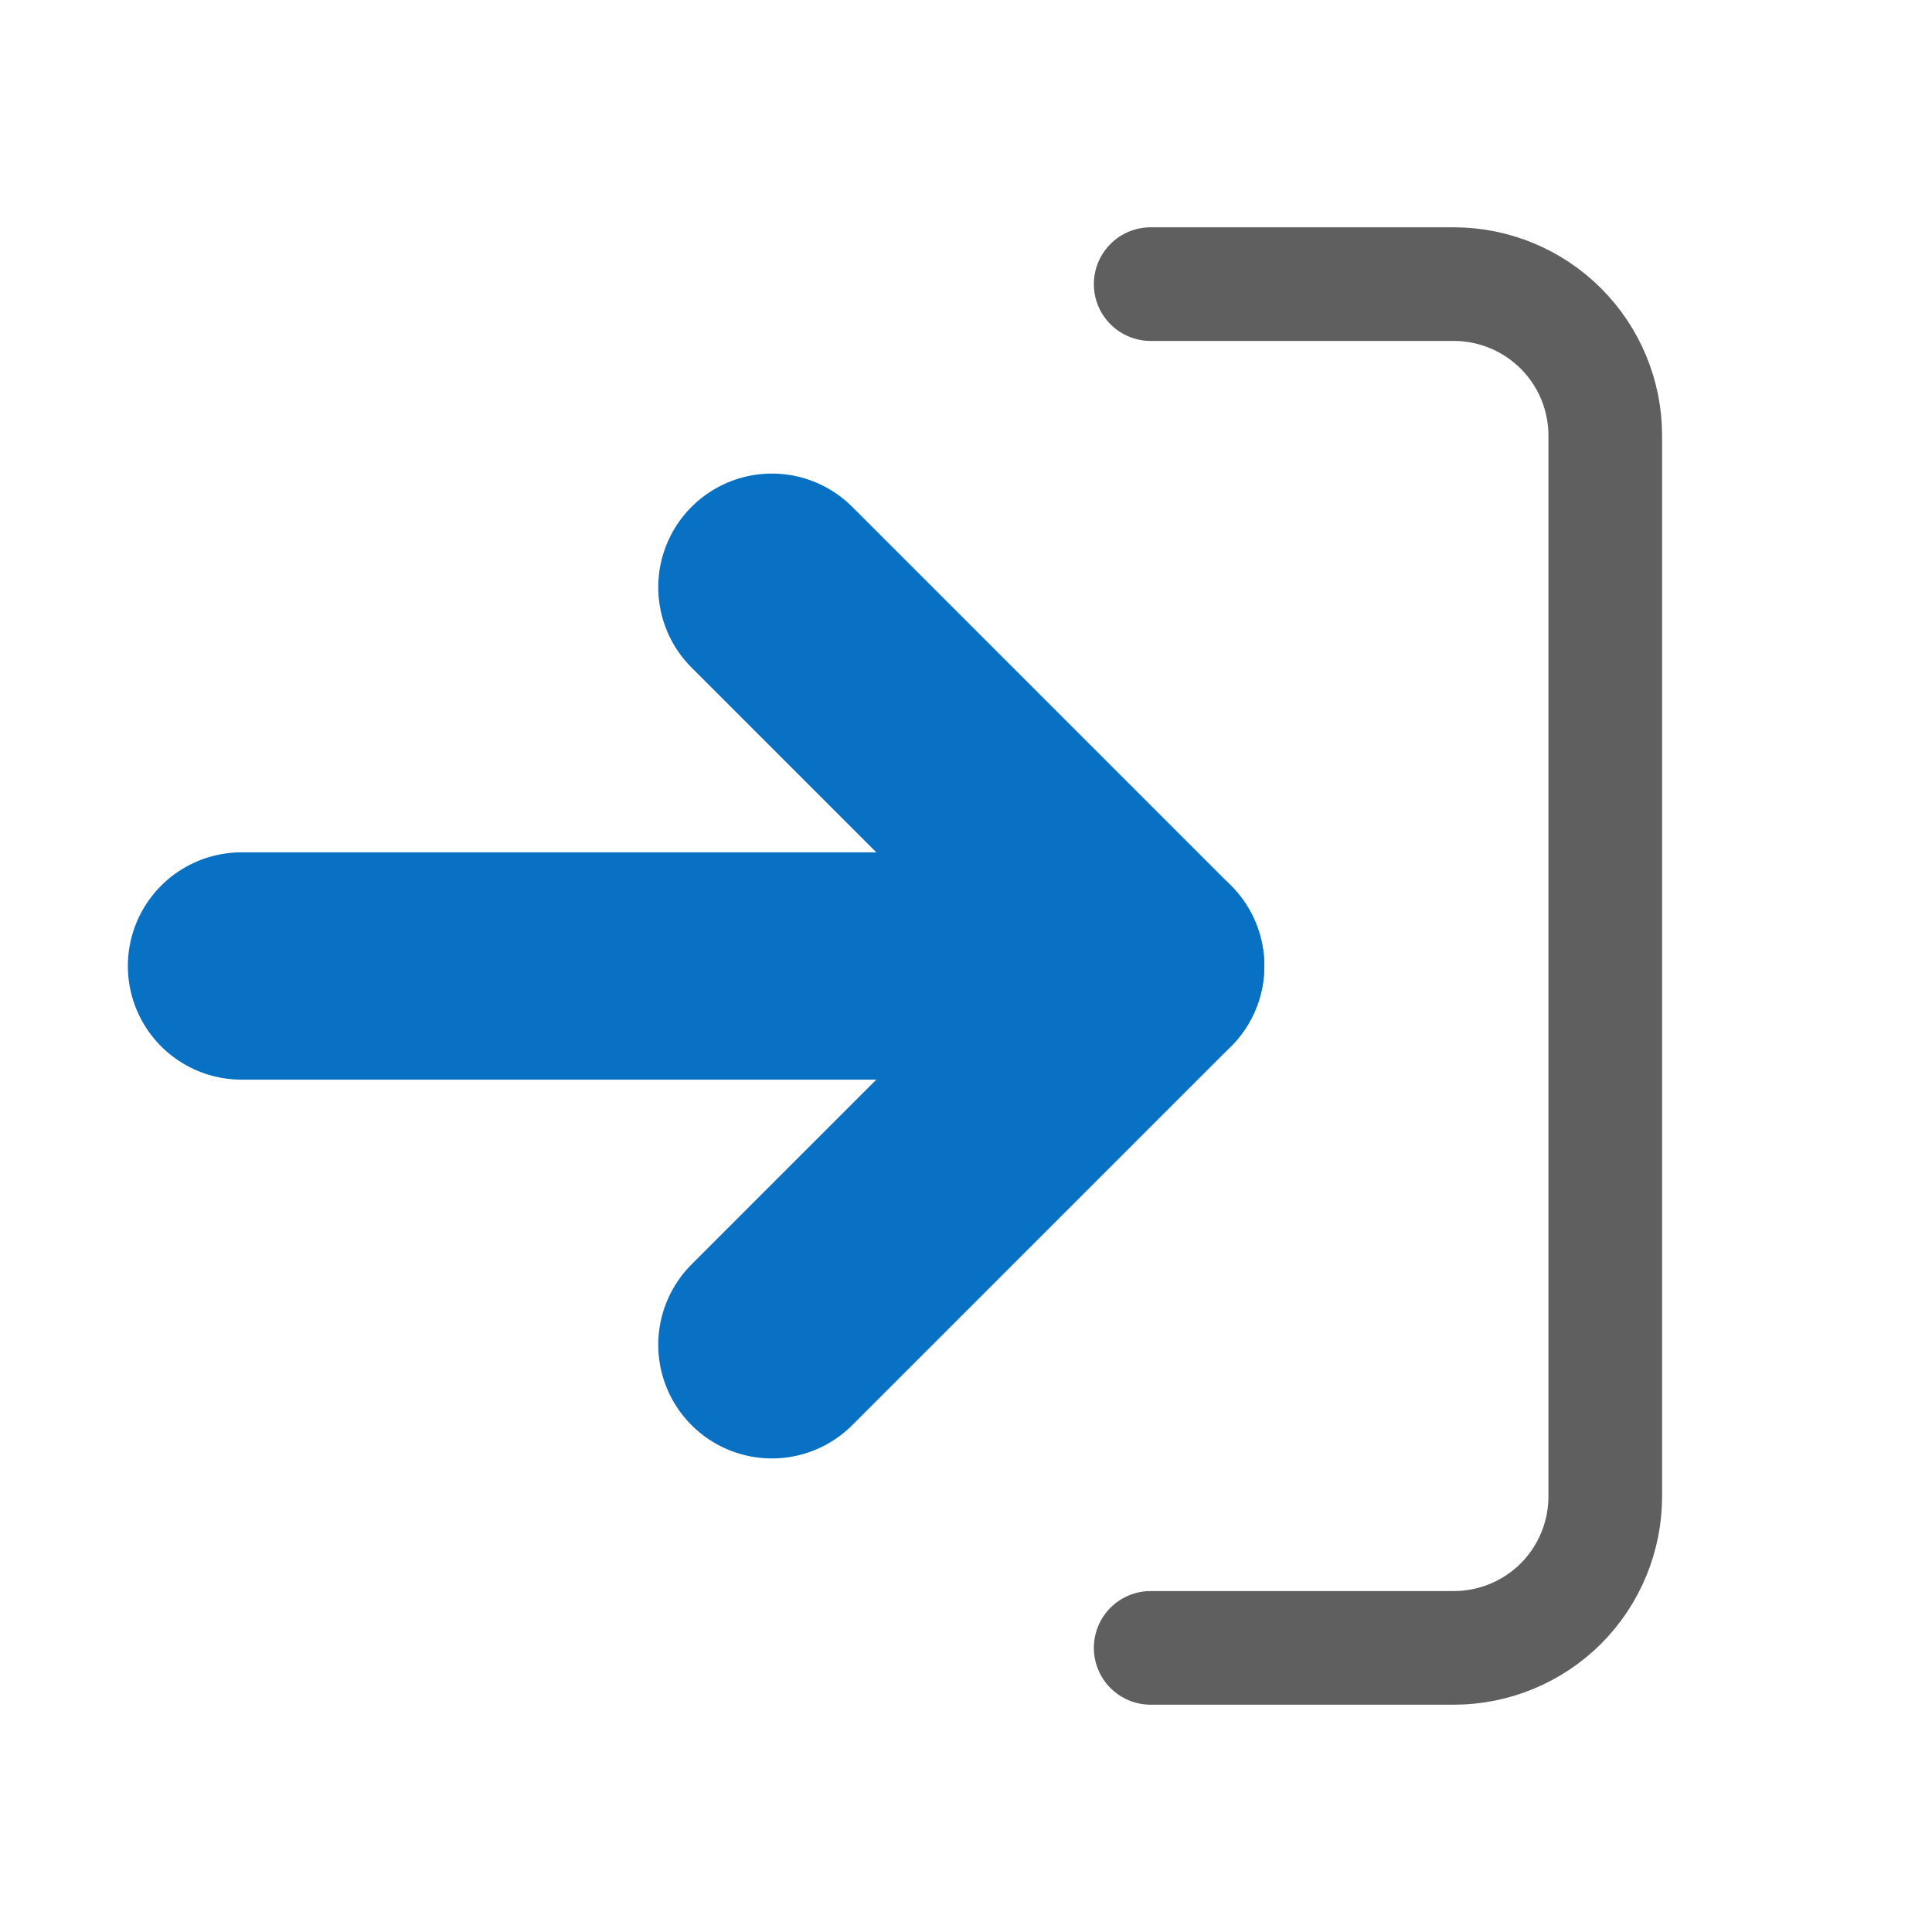 <svg width="17" height="17" viewBox="0 0 17 17" fill="none" xmlns="http://www.w3.org/2000/svg">
<path d="M10.125 2.5H12.792C13.145 2.5 13.484 2.64 13.735 2.891C13.985 3.141 14.125 3.48 14.125 3.833V13.167C14.125 13.52 13.985 13.859 13.735 14.11C13.484 14.36 13.145 14.5 12.792 14.5H10.125" stroke="#5F5F5F" stroke-linecap="round" stroke-linejoin="round"/>
<path d="M6.792 11.833L10.125 8.5L6.792 5.167" stroke="#0871C4" stroke-width="2" stroke-linecap="round" stroke-linejoin="round"/>
<path d="M10.125 8.5H2.125" stroke="#0871C4" stroke-width="2" stroke-linecap="round" stroke-linejoin="round"/>
</svg>
